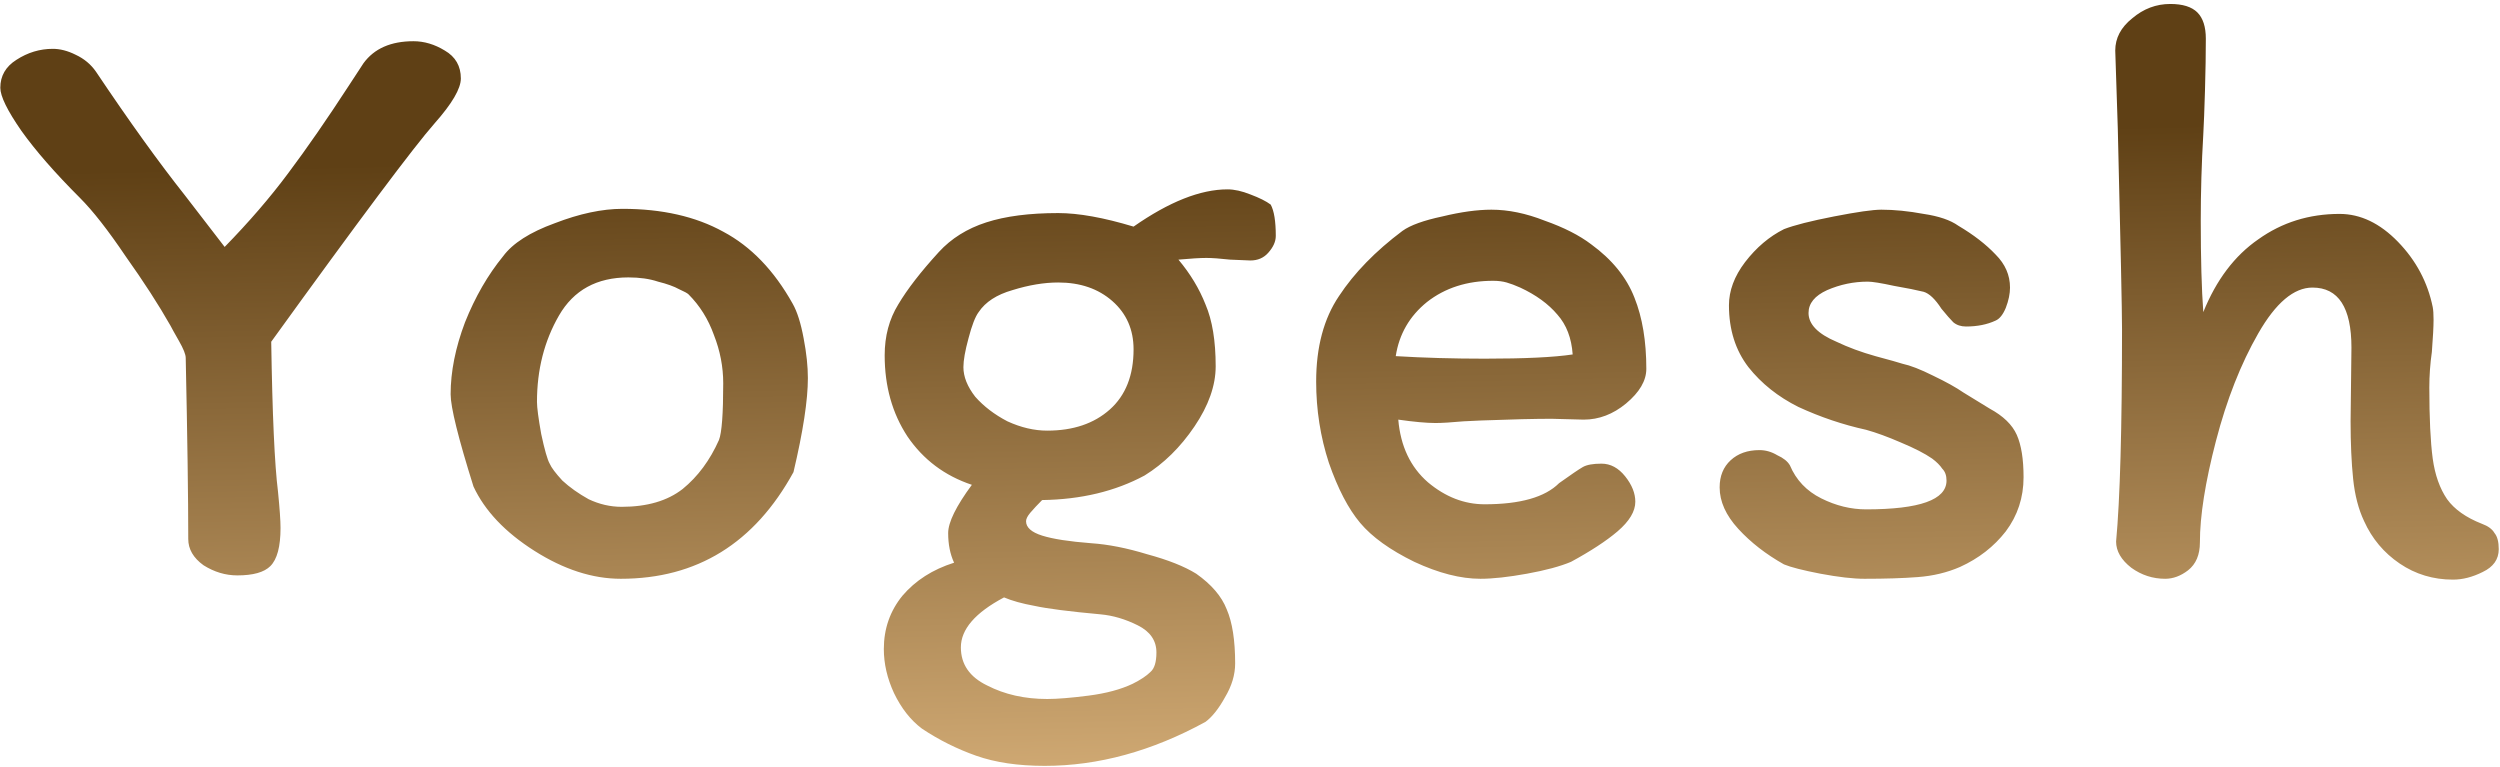 <svg width="378" height="116" viewBox="0 0 378 116" fill="none" xmlns="http://www.w3.org/2000/svg">
<path d="M69.68 11.864C69.68 13.4 68.357 15.661 65.712 18.648C62.555 22.232 54.32 33.24 41.008 51.672C41.179 62.68 41.52 70.232 42.032 74.328C42.288 76.888 42.416 78.723 42.416 79.832C42.416 82.648 41.904 84.568 40.88 85.592C39.941 86.531 38.277 87 35.888 87C34.096 87 32.389 86.488 30.768 85.464C29.232 84.355 28.464 83.032 28.464 81.496C28.464 75.267 28.336 66.136 28.08 54.104C28.08 53.592 27.739 52.739 27.056 51.544C26.373 50.349 25.947 49.581 25.776 49.24C23.984 46.083 21.723 42.584 18.992 38.744C16.347 34.819 14.043 31.875 12.08 29.912C8.325 26.157 5.381 22.787 3.248 19.8C1.115 16.728 0.048 14.552 0.048 13.272C0.048 11.48 0.859 10.072 2.48 9.048C4.187 7.939 6.021 7.384 7.984 7.384C9.093 7.384 10.245 7.683 11.44 8.28C12.72 8.877 13.744 9.731 14.512 10.84C19.547 18.349 24.027 24.579 27.952 29.528L33.968 37.336C37.637 33.581 40.837 29.869 43.568 26.2C46.384 22.445 49.456 18.008 52.784 12.888L54.96 9.56C56.581 7.341 59.099 6.232 62.512 6.232C64.133 6.232 65.712 6.701 67.248 7.64C68.869 8.579 69.68 9.987 69.68 11.864ZM119.847 45.912C120.53 47.107 121.084 48.856 121.511 51.16C121.938 53.379 122.151 55.384 122.151 57.176C122.151 60.504 121.426 65.24 119.975 71.384C114.087 82.136 105.383 87.512 93.863 87.512C89.596 87.512 85.244 86.104 80.807 83.288C76.37 80.472 73.298 77.229 71.591 73.56C69.287 66.221 68.135 61.571 68.135 59.608C68.135 56.195 68.86 52.568 70.311 48.728C71.847 44.888 73.767 41.56 76.071 38.744C77.522 36.781 80.124 35.117 83.879 33.752C87.634 32.301 91.047 31.576 94.119 31.576C100.092 31.576 105.17 32.728 109.351 35.032C113.532 37.251 117.031 40.877 119.847 45.912ZM108.711 66.52C109.138 65.411 109.351 62.552 109.351 57.944C109.351 55.469 108.882 53.037 107.943 50.648C107.09 48.259 105.81 46.211 104.103 44.504C103.932 44.333 103.463 44.077 102.695 43.736C101.927 43.309 100.86 42.925 99.495 42.584C98.215 42.157 96.722 41.944 95.015 41.944C90.236 41.944 86.738 43.864 84.519 47.704C82.3 51.544 81.191 55.896 81.191 60.76C81.191 61.613 81.404 63.235 81.831 65.624C82.343 68.013 82.77 69.507 83.111 70.104C83.367 70.701 84.007 71.555 85.031 72.664C86.14 73.688 87.463 74.627 88.999 75.48C90.62 76.248 92.284 76.632 93.991 76.632C97.831 76.632 100.903 75.736 103.207 73.944C105.511 72.067 107.346 69.592 108.711 66.52ZM180.867 86.744C183.171 88.365 184.707 90.157 185.475 92.12C186.328 94.083 186.755 96.813 186.755 100.312C186.755 102.019 186.243 103.725 185.219 105.432C184.28 107.139 183.299 108.376 182.275 109.144C174.168 113.581 166.062 115.8 157.955 115.8C153.944 115.8 150.488 115.288 147.587 114.264C144.686 113.24 141.955 111.875 139.395 110.168C137.688 108.888 136.28 107.096 135.171 104.792C134.147 102.573 133.635 100.355 133.635 98.136C133.635 95.064 134.574 92.376 136.451 90.072C138.414 87.768 141.016 86.104 144.259 85.08C143.662 83.8 143.363 82.307 143.363 80.6C143.363 78.979 144.558 76.547 146.947 73.304C142.851 71.939 139.608 69.507 137.219 66.008C134.915 62.509 133.763 58.413 133.763 53.72C133.763 50.819 134.446 48.259 135.811 46.04C137.176 43.736 139.224 41.091 141.955 38.104C143.832 36.056 146.222 34.563 149.123 33.624C152.024 32.685 155.651 32.216 160.003 32.216C163.075 32.216 166.872 32.899 171.395 34.264C176.771 30.509 181.507 28.632 185.603 28.632C186.627 28.632 187.779 28.888 189.059 29.4C190.424 29.912 191.448 30.424 192.131 30.936C192.643 31.875 192.899 33.453 192.899 35.672C192.899 36.525 192.515 37.379 191.747 38.232C191.064 39 190.168 39.384 189.059 39.384L185.987 39.256C184.451 39.085 183.256 39 182.403 39C181.464 39 180.056 39.085 178.179 39.256C179.971 41.389 181.336 43.651 182.275 46.04C183.299 48.429 183.811 51.544 183.811 55.384C183.811 58.285 182.744 61.315 180.611 64.472C178.478 67.629 175.96 70.104 173.059 71.896C168.622 74.285 163.459 75.523 157.571 75.608C156.888 76.291 156.291 76.931 155.779 77.528C155.352 78.04 155.139 78.467 155.139 78.808C155.139 79.747 155.95 80.472 157.571 80.984C159.192 81.496 161.667 81.88 164.995 82.136C167.555 82.307 170.371 82.861 173.443 83.8C176.6 84.653 179.075 85.635 180.867 86.744ZM158.339 65.112C162.264 65.112 165.422 64.045 167.811 61.912C170.2 59.779 171.395 56.749 171.395 52.824C171.395 49.837 170.328 47.405 168.195 45.528C166.062 43.651 163.331 42.712 160.003 42.712C157.87 42.712 155.566 43.096 153.091 43.864C150.702 44.547 148.995 45.656 147.971 47.192C147.459 47.875 146.947 49.197 146.435 51.16C145.923 53.037 145.667 54.488 145.667 55.512C145.667 56.963 146.264 58.456 147.459 59.992C148.739 61.443 150.36 62.68 152.323 63.704C154.371 64.643 156.376 65.112 158.339 65.112ZM166.403 92.888C161.71 92.461 158.382 92.035 156.419 91.608C154.542 91.267 153.006 90.84 151.811 90.328C147.459 92.632 145.283 95.149 145.283 97.88C145.283 100.44 146.606 102.36 149.251 103.64C151.896 105.005 154.926 105.688 158.339 105.688C159.875 105.688 161.966 105.517 164.611 105.176C167.256 104.835 169.475 104.237 171.267 103.384C172.462 102.787 173.358 102.189 173.955 101.592C174.552 101.08 174.851 100.099 174.851 98.648C174.851 96.856 173.912 95.491 172.035 94.552C170.158 93.613 168.28 93.059 166.403 92.888ZM199.004 57.688C199.004 52.483 200.156 48.173 202.46 44.76C204.764 41.261 207.964 37.976 212.06 34.904C213.255 34.051 215.26 33.325 218.076 32.728C220.892 32.045 223.367 31.704 225.5 31.704C228.06 31.704 230.748 32.259 233.564 33.368C236.465 34.392 238.812 35.587 240.604 36.952C243.761 39.256 245.937 41.944 247.132 45.016C248.327 48.003 248.924 51.587 248.924 55.768C248.924 57.56 247.9 59.309 245.852 61.016C243.889 62.637 241.756 63.448 239.452 63.448L234.588 63.32C232.113 63.32 228.572 63.405 223.964 63.576L221.276 63.704C219.399 63.875 217.991 63.96 217.052 63.96C215.687 63.96 213.809 63.789 211.42 63.448C211.761 67.459 213.255 70.616 215.9 72.92C218.545 75.139 221.404 76.248 224.476 76.248C229.852 76.248 233.607 75.181 235.74 73.048C237.532 71.768 238.727 70.957 239.324 70.616C239.921 70.275 240.86 70.104 242.14 70.104C243.505 70.104 244.7 70.744 245.724 72.024C246.748 73.304 247.26 74.584 247.26 75.864C247.26 77.315 246.364 78.808 244.572 80.344C242.865 81.795 240.519 83.331 237.532 84.952C235.911 85.635 233.692 86.232 230.876 86.744C228.06 87.256 225.713 87.512 223.836 87.512C220.849 87.512 217.521 86.659 213.852 84.952C210.183 83.16 207.452 81.197 205.66 79.064C203.868 76.931 202.289 73.901 200.924 69.976C199.644 66.051 199.004 61.955 199.004 57.688ZM224.476 54.232C230.535 54.232 234.972 54.019 237.788 53.592C237.617 51.117 236.849 49.112 235.484 47.576C234.119 45.955 232.241 44.589 229.852 43.48C229.084 43.139 228.401 42.883 227.804 42.712C227.207 42.541 226.524 42.456 225.756 42.456C221.831 42.456 218.503 43.523 215.772 45.656C213.127 47.789 211.548 50.52 211.036 53.848C215.303 54.104 219.783 54.232 224.476 54.232ZM296.874 59.352C297.557 59.779 298.879 60.589 300.842 61.784C302.89 62.893 304.255 64.216 304.938 65.752C305.621 67.288 305.962 69.421 305.962 72.152C305.962 75.224 305.066 77.955 303.274 80.344C301.482 82.648 299.178 84.44 296.362 85.72C294.399 86.573 292.266 87.085 289.962 87.256C287.743 87.427 285.055 87.512 281.898 87.512C280.191 87.512 277.973 87.256 275.242 86.744C272.597 86.232 270.762 85.763 269.738 85.336C267.007 83.8 264.703 82.008 262.826 79.96C260.949 77.912 260.01 75.821 260.01 73.688C260.01 71.981 260.565 70.616 261.674 69.592C262.783 68.568 264.234 68.056 266.026 68.056C266.965 68.056 267.861 68.312 268.714 68.824C269.653 69.251 270.293 69.763 270.634 70.36C271.573 72.579 273.151 74.243 275.37 75.352C277.589 76.461 279.85 77.016 282.154 77.016C290.261 77.016 294.314 75.565 294.314 72.664C294.314 71.896 294.101 71.299 293.674 70.872C293.333 70.36 292.821 69.848 292.138 69.336C291.029 68.568 289.45 67.757 287.402 66.904C285.439 66.051 283.69 65.411 282.154 64.984C278.655 64.216 275.242 63.064 271.914 61.528C268.842 59.992 266.325 57.987 264.362 55.512C262.399 52.952 261.418 49.837 261.418 46.168C261.418 43.949 262.229 41.773 263.85 39.64C265.557 37.421 267.519 35.757 269.738 34.648C271.274 34.051 273.791 33.411 277.29 32.728C280.789 32.045 283.178 31.704 284.458 31.704C286.421 31.704 288.554 31.917 290.858 32.344C293.162 32.685 294.911 33.283 296.106 34.136C298.41 35.501 300.287 36.952 301.738 38.488C303.189 39.939 303.914 41.603 303.914 43.48C303.914 44.419 303.701 45.443 303.274 46.552C302.847 47.576 302.335 48.216 301.738 48.472C300.458 49.069 298.965 49.368 297.258 49.368C296.49 49.368 295.85 49.155 295.338 48.728C294.911 48.301 294.314 47.619 293.546 46.68C292.607 45.229 291.711 44.376 290.858 44.12C289.834 43.864 288.341 43.565 286.378 43.224C284.415 42.797 283.093 42.584 282.41 42.584C280.277 42.584 278.229 43.011 276.266 43.864C274.389 44.717 273.45 45.869 273.45 47.32C273.45 49.027 274.858 50.477 277.674 51.672C279.466 52.525 281.429 53.251 283.562 53.848C285.781 54.445 287.146 54.829 287.658 55C288.853 55.256 290.389 55.853 292.266 56.792C294.229 57.731 295.765 58.584 296.874 59.352ZM333.522 5.848C333.522 8.067 333.479 10.669 333.394 13.656C333.309 16.557 333.223 18.776 333.138 20.312C332.882 24.664 332.754 29.016 332.754 33.368C332.754 39.085 332.882 43.693 333.138 47.192C335.101 42.328 337.874 38.659 341.458 36.184C345.042 33.624 349.138 32.344 353.746 32.344C356.903 32.344 359.847 33.752 362.578 36.568C365.309 39.384 367.058 42.669 367.826 46.424C367.911 46.851 367.954 47.491 367.954 48.344C367.954 49.368 367.869 50.989 367.698 53.208C367.442 55 367.314 56.792 367.314 58.584C367.314 63.192 367.485 66.776 367.826 69.336C368.167 71.811 368.893 73.859 370.002 75.48C371.111 77.016 372.861 78.253 375.25 79.192C376.189 79.533 376.829 80.003 377.17 80.6C377.597 81.112 377.81 81.923 377.81 83.032C377.81 84.568 376.999 85.72 375.378 86.488C373.842 87.256 372.349 87.64 370.898 87.64C367.911 87.64 365.223 86.829 362.834 85.208C360.445 83.587 358.653 81.453 357.458 78.808C356.605 77.016 356.05 74.883 355.794 72.408C355.538 69.933 355.41 67.032 355.41 63.704L355.538 52.568C355.538 46.509 353.575 43.48 349.65 43.48C346.834 43.48 344.103 45.784 341.458 50.392C338.813 55 336.679 60.419 335.058 66.648C333.437 72.877 332.626 77.997 332.626 82.008C332.626 83.885 332.029 85.293 330.834 86.232C329.725 87.085 328.573 87.512 327.378 87.512C325.501 87.512 323.794 86.957 322.258 85.848C320.722 84.653 319.954 83.331 319.954 81.88C320.551 75.48 320.85 64.771 320.85 49.752C320.85 47.021 320.637 36.909 320.21 19.416L319.826 7.64C319.826 5.763 320.679 4.141 322.386 2.776C324.093 1.325 326.013 0.6 328.146 0.6C330.023 0.6 331.389 1.027 332.242 1.88C333.095 2.733 333.522 4.056 333.522 5.848Z" fill="url(#paint0_linear_2106_3)"/>
<defs>
<linearGradient id="paint0_linear_2106_3" x1="190.69" y1="119" x2="187.31" y2="-35" gradientUnits="userSpaceOnUse">
<stop stop-color="#D3AC76"/>
<stop offset="0.63" stop-color="#5F4015"/>
</linearGradient>
</defs>
</svg>
